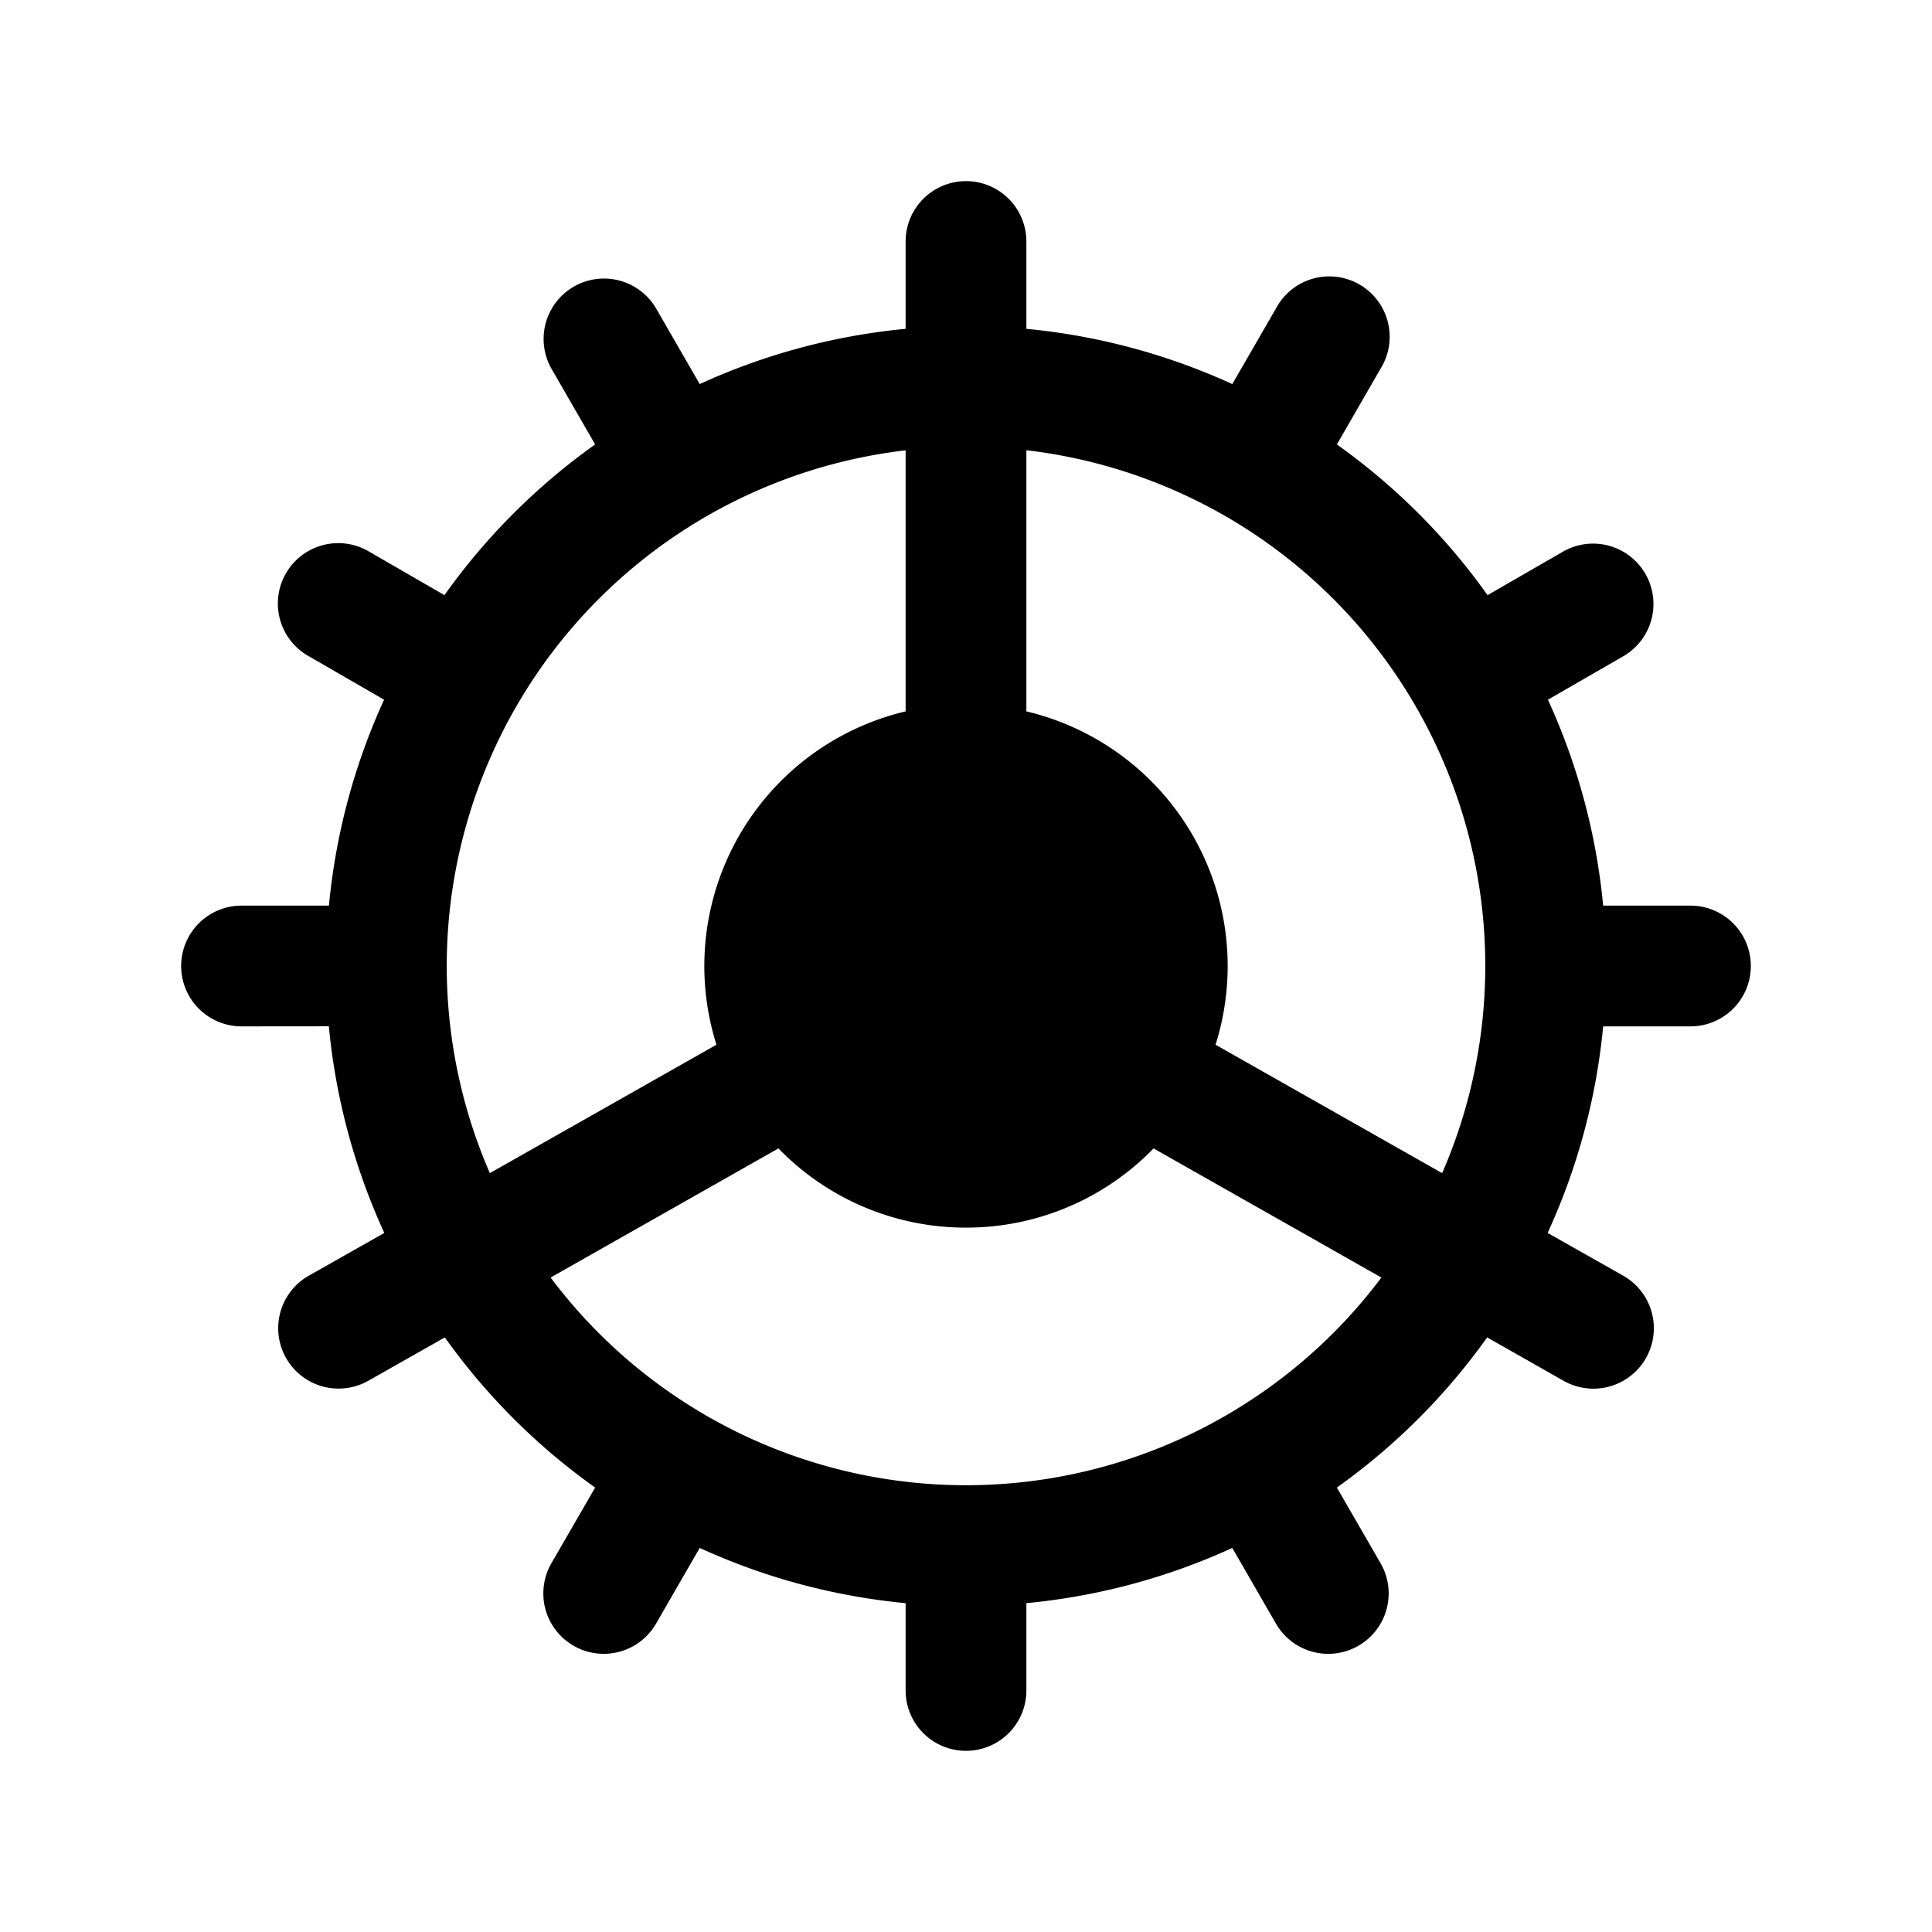 <svg width="24" height="24" fill="currentColor" viewBox="0 0 24 24" xmlns="http://www.w3.org/2000/svg"><path fill-rule="evenodd" d="M12 2.25a.75.75 0 0 1 .75.75v1.085a7.95 7.95 0 0 1 2.558.686l.543-.94a.75.75 0 1 1 1.298.75l-.542.94a7.95 7.95 0 0 1 1.872 1.872l.94-.542a.75.75 0 0 1 .75 1.299l-.94.542a7.944 7.944 0 0 1 .686 2.558h1.084a.75.75 0 1 1 .001 1.5h-1.085a7.949 7.949 0 0 1-.69 2.566l.939.531a.75.75 0 1 1-.74 1.306l-.95-.539a7.95 7.95 0 0 1-1.867 1.865l.543.94a.75.75 0 1 1-1.3.75l-.542-.94a7.945 7.945 0 0 1-2.558.686v1.084a.75.75 0 1 1-1.5.001v-1.085a7.95 7.95 0 0 1-2.558-.686l-.542.94a.75.75 0 0 1-1.3-.75l.543-.94a7.95 7.95 0 0 1-1.867-1.865l-.95.538a.75.75 0 1 1-.74-1.305l.938-.531a7.949 7.949 0 0 1-.689-2.567l-1.084.001A.75.75 0 0 1 3 11.25h1.086a7.95 7.95 0 0 1 .685-2.558l-.94-.543a.75.75 0 1 1 .75-1.299l.94.543a7.95 7.95 0 0 1 1.872-1.872l-.542-.94a.75.75 0 0 1 1.299-.75l.542.94a7.95 7.95 0 0 1 2.558-.686V3a.75.75 0 0 1 .75-.75m-.75 3.344a6.45 6.45 0 0 0-5.165 8.979L8.9 12.978a3.251 3.251 0 0 1 2.35-4.141zm1.5 3.243a3.251 3.251 0 0 1 2.35 4.141l2.815 1.595a6.45 6.45 0 0 0-5.165-8.98zm4.41 7.033-2.83-1.604a3.24 3.24 0 0 1-2.33.984 3.24 3.24 0 0 1-2.33-.984L6.84 15.87a6.45 6.45 0 0 0 10.32 0"/></svg>